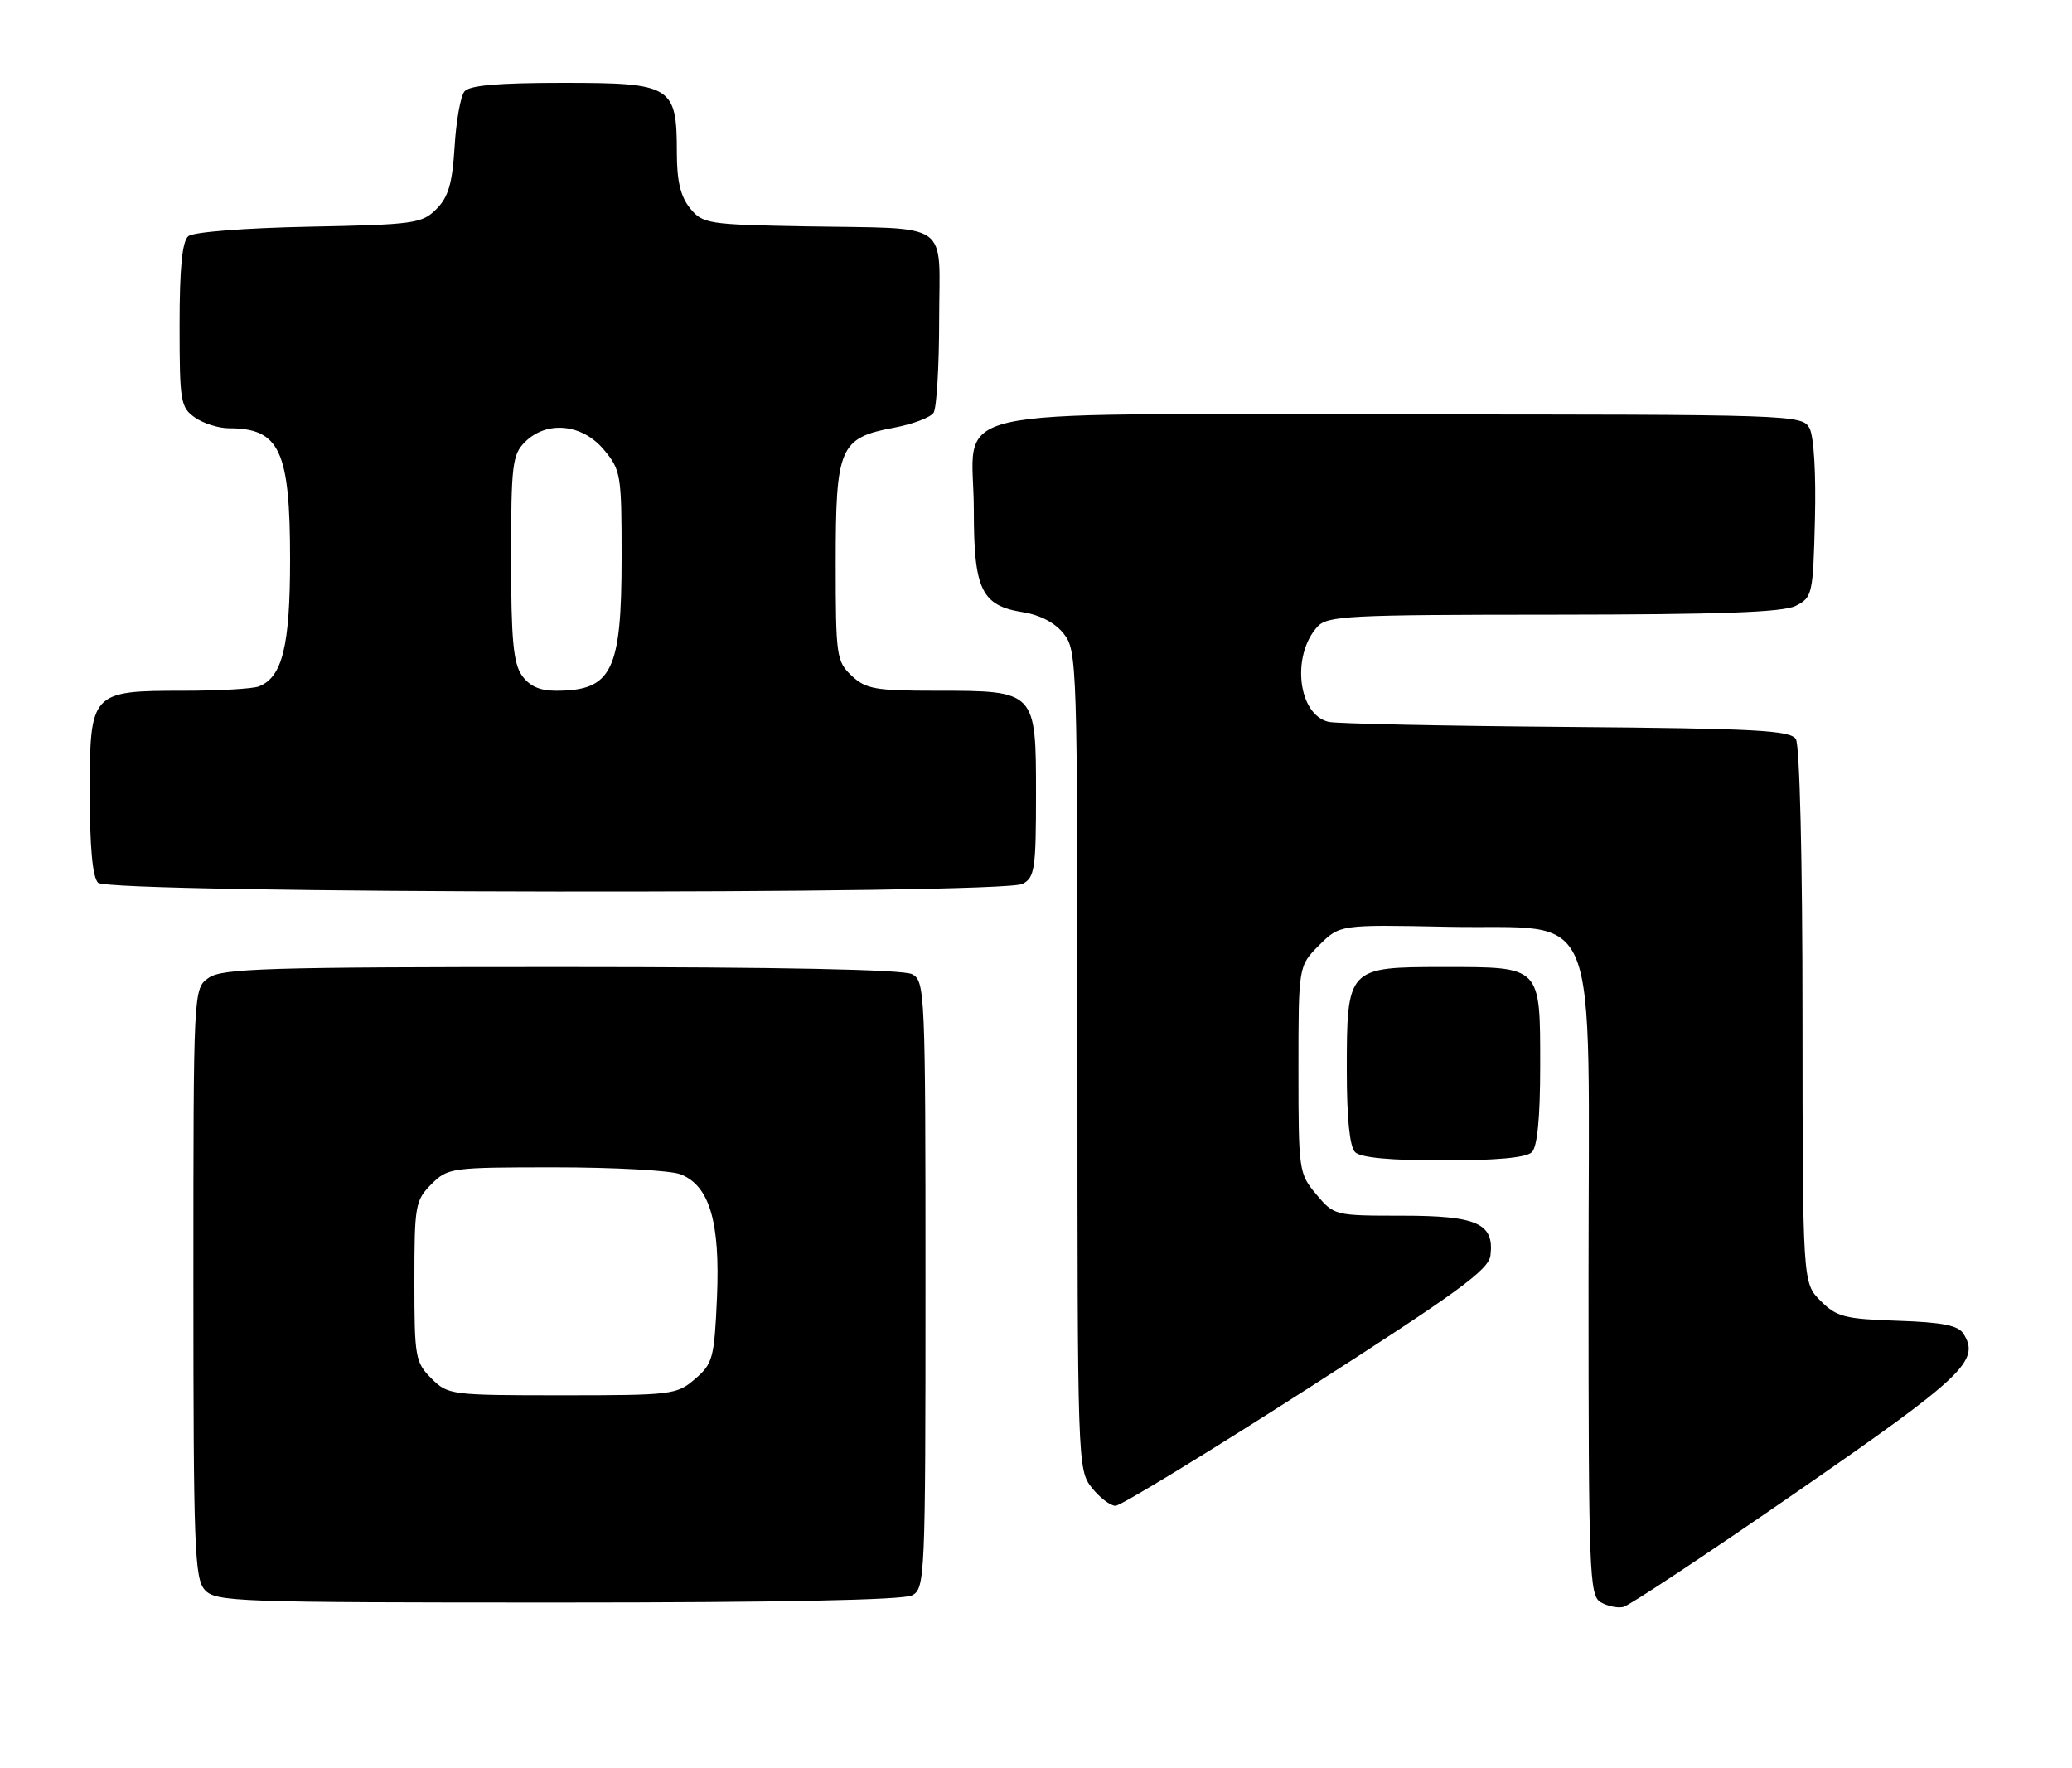 <?xml version="1.0" encoding="UTF-8" standalone="no"?>
<!DOCTYPE svg PUBLIC "-//W3C//DTD SVG 1.1//EN" "http://www.w3.org/Graphics/SVG/1.1/DTD/svg11.dtd" >
<svg xmlns="http://www.w3.org/2000/svg" xmlns:xlink="http://www.w3.org/1999/xlink" version="1.1" viewBox="0 0 300 256">
 <g >
 <path fill="currentColor"
d=" M 260.29 215.90 C 284.33 199.27 286.74 196.98 284.29 193.10 C 283.53 191.88 281.26 191.43 274.74 191.21 C 267.07 190.95 265.93 190.66 263.60 188.33 C 261.00 185.73 261.00 185.73 260.98 147.11 C 260.98 124.56 260.58 107.88 260.02 107.00 C 259.22 105.73 254.21 105.46 226.79 105.24 C 209.03 105.10 193.54 104.77 192.38 104.51 C 187.95 103.50 186.93 94.97 190.73 90.75 C 192.17 89.15 195.14 89.00 224.90 88.99 C 249.14 88.97 258.14 88.65 260.00 87.71 C 262.41 86.49 262.51 86.06 262.78 75.22 C 262.95 68.60 262.63 63.17 262.00 62.00 C 260.95 60.04 259.86 60.00 202.52 60.00 C 134.04 60.00 141.00 58.42 141.00 74.00 C 141.00 85.37 142.12 87.68 148.09 88.63 C 150.62 89.04 152.78 90.17 154.03 91.77 C 155.94 94.19 156.00 96.10 156.00 153.50 C 156.00 211.91 156.03 212.77 158.07 215.37 C 159.21 216.81 160.76 218.00 161.51 218.00 C 162.26 218.00 174.71 210.41 189.19 201.13 C 211.02 187.14 215.55 183.84 215.80 181.76 C 216.37 177.12 213.89 176.00 203.02 176.00 C 193.26 176.00 193.16 175.98 190.59 172.92 C 188.06 169.91 188.00 169.52 188.00 154.85 C 188.00 139.85 188.00 139.85 190.99 136.85 C 193.99 133.86 193.99 133.86 209.58 134.18 C 232.15 134.64 230.00 129.25 230.00 185.51 C 230.00 227.67 230.12 230.98 231.75 231.95 C 232.71 232.52 234.20 232.84 235.04 232.64 C 235.89 232.45 247.26 224.92 260.29 215.90 Z  M 132.07 230.96 C 133.93 229.97 134.00 228.41 134.00 186.00 C 134.00 143.59 133.93 142.03 132.07 141.04 C 130.81 140.36 113.04 140.00 81.29 140.00 C 38.70 140.00 32.16 140.20 30.22 141.56 C 28.00 143.11 28.00 143.11 28.00 185.73 C 28.00 223.98 28.17 228.53 29.65 230.17 C 31.22 231.90 34.12 232.00 80.72 232.00 C 112.87 232.00 130.81 231.64 132.07 230.96 Z  M 221.80 166.80 C 222.59 166.01 223.00 161.77 223.00 154.37 C 223.00 139.77 223.22 140.00 208.99 140.00 C 195.08 140.00 195.00 140.08 195.00 155.02 C 195.00 161.92 195.42 166.02 196.20 166.80 C 197.00 167.60 201.31 168.00 209.00 168.00 C 216.69 168.00 221.00 167.60 221.80 166.80 Z  M 148.07 127.96 C 149.81 127.03 150.00 125.77 150.00 115.02 C 150.00 100.01 149.99 100.00 135.59 100.00 C 126.74 100.00 125.37 99.76 123.31 97.83 C 121.11 95.75 121.00 95.00 121.00 81.44 C 121.00 64.71 121.57 63.38 129.48 61.91 C 132.18 61.40 134.75 60.43 135.18 59.74 C 135.61 59.06 135.98 53.00 135.98 46.27 C 136.00 31.74 138.02 33.15 116.66 32.77 C 102.43 32.51 101.74 32.40 99.91 30.14 C 98.53 28.44 98.00 26.20 98.00 22.11 C 98.00 12.44 97.29 12.00 81.57 12.00 C 72.11 12.00 67.95 12.36 67.24 13.25 C 66.68 13.94 66.04 17.55 65.82 21.27 C 65.49 26.59 64.92 28.52 63.18 30.27 C 61.09 32.36 59.95 32.52 44.74 32.82 C 35.38 33.01 28.00 33.59 27.27 34.19 C 26.38 34.93 26.00 38.75 26.00 47.07 C 26.00 58.15 26.14 58.98 28.22 60.44 C 29.44 61.30 31.66 62.00 33.14 62.00 C 40.50 62.00 42.00 65.21 42.00 81.00 C 42.00 93.55 40.88 98.06 37.46 99.38 C 36.56 99.72 31.70 100.00 26.64 100.00 C 13.14 100.00 13.00 100.16 13.00 114.86 C 13.00 122.66 13.40 127.00 14.20 127.80 C 15.79 129.39 145.11 129.54 148.07 127.96 Z  M 62.45 199.55 C 60.13 197.22 60.00 196.47 60.00 185.50 C 60.00 174.53 60.13 173.78 62.45 171.45 C 64.85 169.06 65.29 169.00 80.39 169.00 C 88.90 169.00 97.05 169.45 98.48 169.99 C 102.72 171.60 104.29 176.87 103.81 187.86 C 103.42 196.64 103.21 197.42 100.64 199.63 C 97.99 201.92 97.30 202.00 81.40 202.00 C 65.22 202.00 64.86 201.95 62.45 199.55 Z  M 75.56 97.78 C 74.32 96.01 74.00 92.53 74.00 80.78 C 74.00 67.33 74.18 65.82 76.00 64.00 C 79.14 60.86 84.27 61.34 87.41 65.08 C 89.89 68.03 90.00 68.67 90.00 80.63 C 90.00 97.20 88.62 100.00 80.47 100.00 C 78.13 100.00 76.64 99.32 75.56 97.78 Z "/>
</g>
</svg>